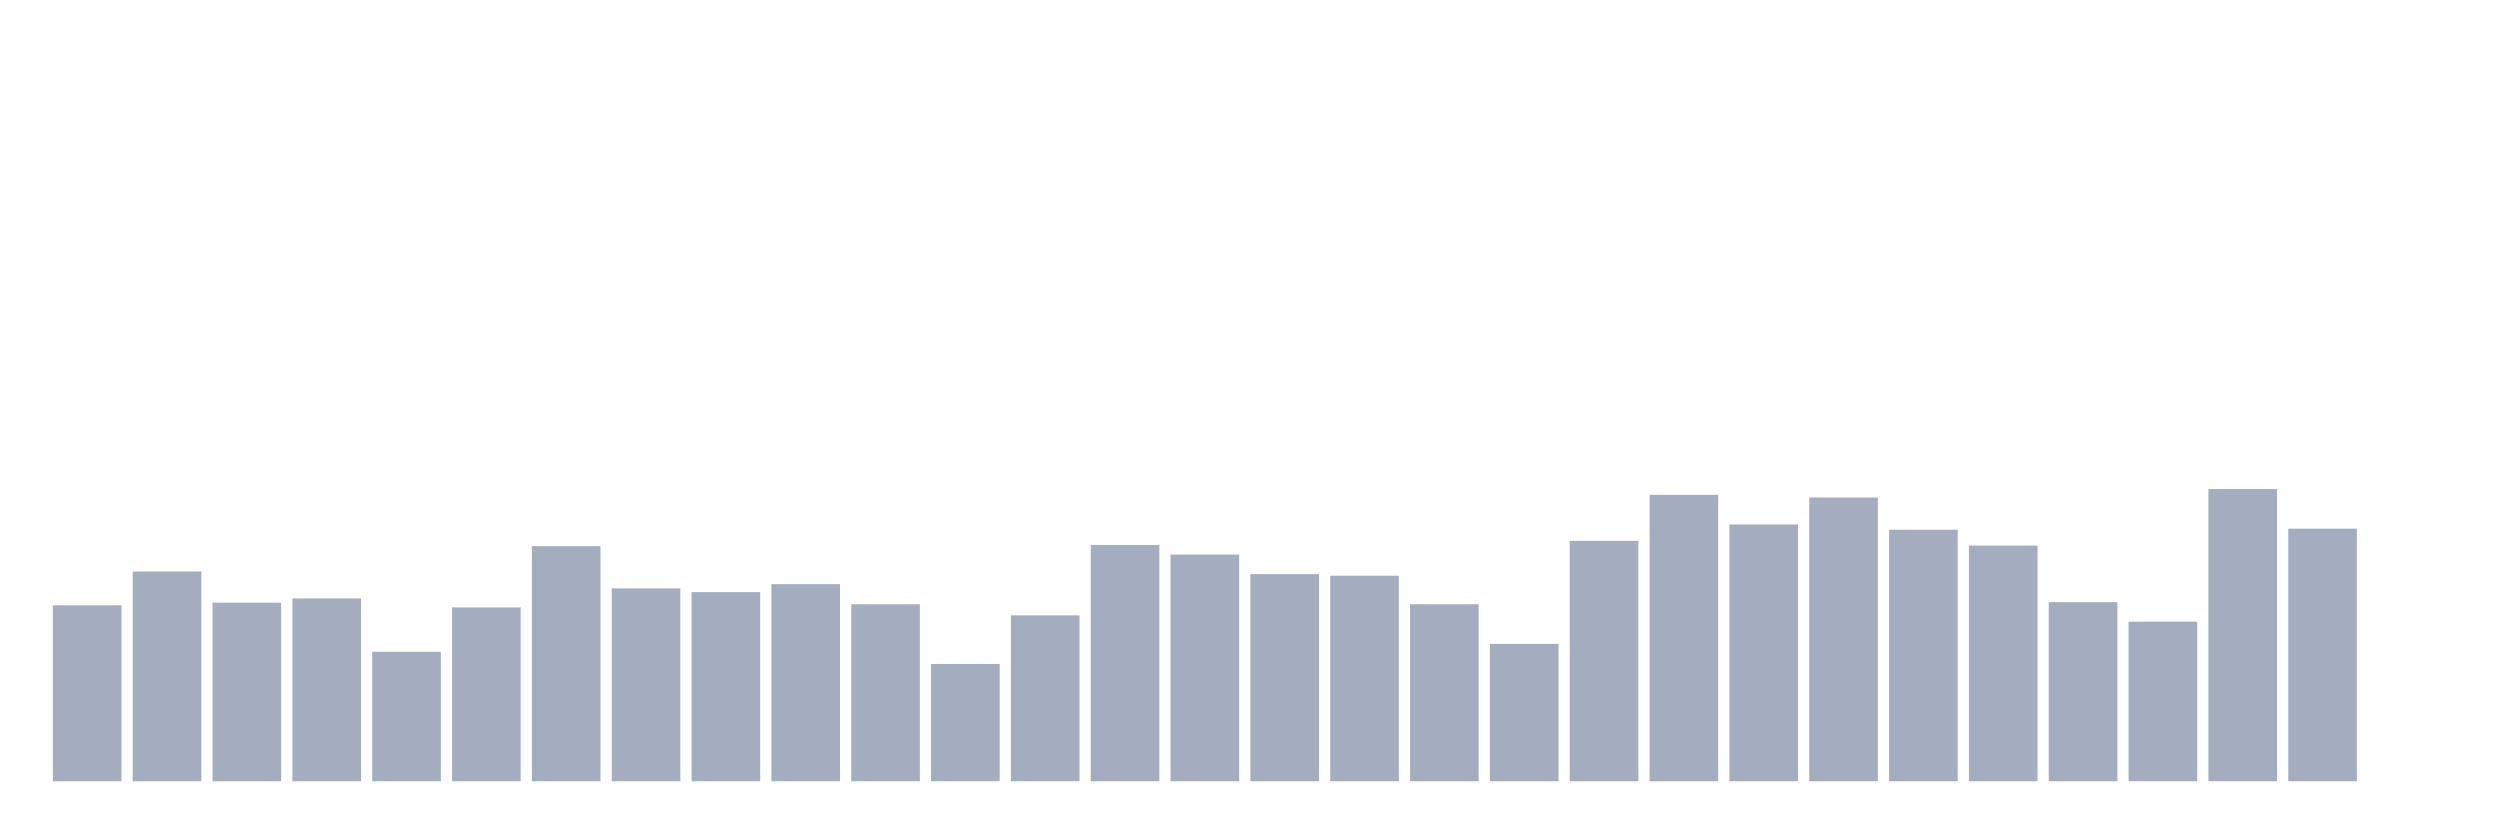 <svg xmlns="http://www.w3.org/2000/svg" viewBox="0 0 480 160"><g transform="translate(10,10)"><rect class="bar" x="0.153" width="13.175" y="106.217" height="33.783" fill="rgb(164,173,192)"></rect><rect class="bar" x="15.482" width="13.175" y="99.725" height="40.275" fill="rgb(164,173,192)"></rect><rect class="bar" x="30.81" width="13.175" y="105.71" height="34.29" fill="rgb(164,173,192)"></rect><rect class="bar" x="46.138" width="13.175" y="104.899" height="35.101" fill="rgb(164,173,192)"></rect><rect class="bar" x="61.466" width="13.175" y="115.145" height="24.855" fill="rgb(164,173,192)"></rect><rect class="bar" x="76.794" width="13.175" y="106.623" height="33.377" fill="rgb(164,173,192)"></rect><rect class="bar" x="92.123" width="13.175" y="94.855" height="45.145" fill="rgb(164,173,192)"></rect><rect class="bar" x="107.451" width="13.175" y="102.971" height="37.029" fill="rgb(164,173,192)"></rect><rect class="bar" x="122.779" width="13.175" y="103.681" height="36.319" fill="rgb(164,173,192)"></rect><rect class="bar" x="138.107" width="13.175" y="102.159" height="37.841" fill="rgb(164,173,192)"></rect><rect class="bar" x="153.436" width="13.175" y="106.014" height="33.986" fill="rgb(164,173,192)"></rect><rect class="bar" x="168.764" width="13.175" y="117.478" height="22.522" fill="rgb(164,173,192)"></rect><rect class="bar" x="184.092" width="13.175" y="108.145" height="31.855" fill="rgb(164,173,192)"></rect><rect class="bar" x="199.42" width="13.175" y="94.652" height="45.348" fill="rgb(164,173,192)"></rect><rect class="bar" x="214.748" width="13.175" y="96.478" height="43.522" fill="rgb(164,173,192)"></rect><rect class="bar" x="230.077" width="13.175" y="100.232" height="39.768" fill="rgb(164,173,192)"></rect><rect class="bar" x="245.405" width="13.175" y="100.536" height="39.464" fill="rgb(164,173,192)"></rect><rect class="bar" x="260.733" width="13.175" y="106.014" height="33.986" fill="rgb(164,173,192)"></rect><rect class="bar" x="276.061" width="13.175" y="113.623" height="26.377" fill="rgb(164,173,192)"></rect><rect class="bar" x="291.39" width="13.175" y="93.841" height="46.159" fill="rgb(164,173,192)"></rect><rect class="bar" x="306.718" width="13.175" y="85.014" height="54.986" fill="rgb(164,173,192)"></rect><rect class="bar" x="322.046" width="13.175" y="90.696" height="49.304" fill="rgb(164,173,192)"></rect><rect class="bar" x="337.374" width="13.175" y="85.522" height="54.478" fill="rgb(164,173,192)"></rect><rect class="bar" x="352.702" width="13.175" y="91.71" height="48.29" fill="rgb(164,173,192)"></rect><rect class="bar" x="368.031" width="13.175" y="94.754" height="45.246" fill="rgb(164,173,192)"></rect><rect class="bar" x="383.359" width="13.175" y="105.609" height="34.391" fill="rgb(164,173,192)"></rect><rect class="bar" x="398.687" width="13.175" y="109.362" height="30.638" fill="rgb(164,173,192)"></rect><rect class="bar" x="414.015" width="13.175" y="83.899" height="56.101" fill="rgb(164,173,192)"></rect><rect class="bar" x="429.344" width="13.175" y="91.507" height="48.493" fill="rgb(164,173,192)"></rect><rect class="bar" x="444.672" width="13.175" y="140" height="0" fill="rgb(164,173,192)"></rect></g></svg>